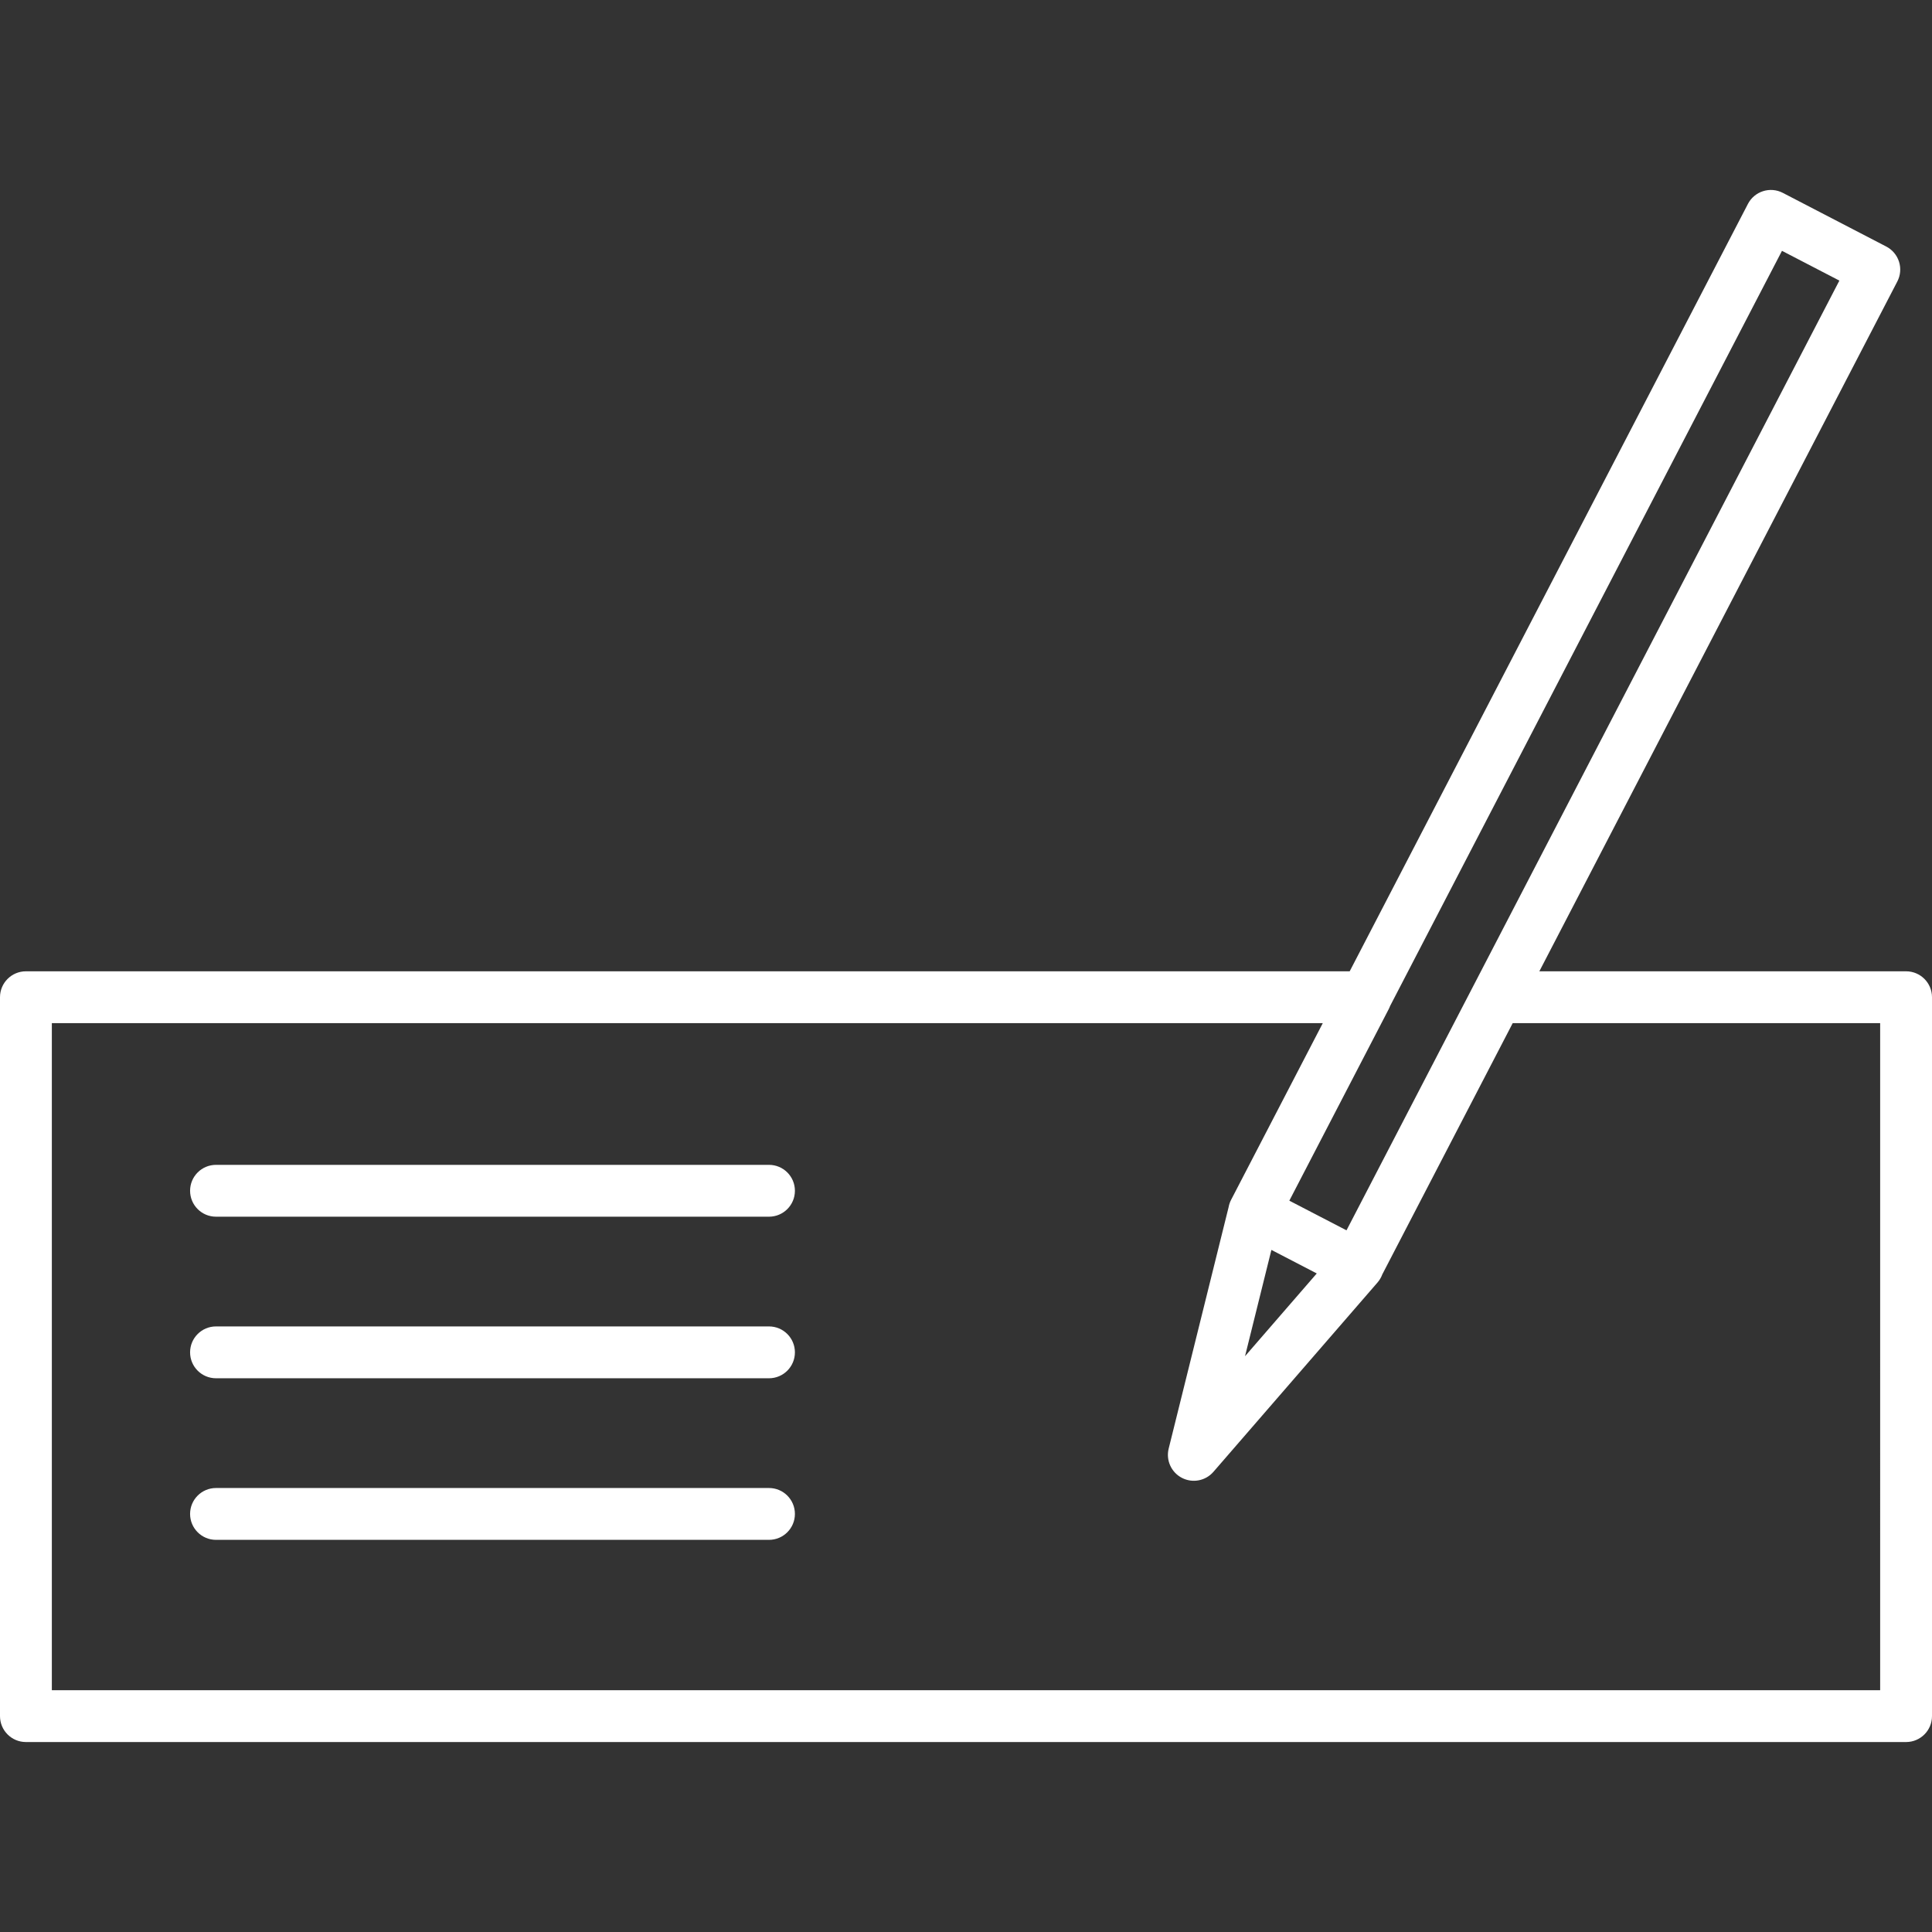 <?xml version="1.0" encoding="iso-8859-1"?>
<!-- Uploaded to: SVG Repo, www.svgrepo.com, Generator: SVG Repo Mixer Tools -->
<!DOCTYPE svg PUBLIC "-//W3C//DTD SVG 1.1//EN" "http://www.w3.org/Graphics/SVG/1.1/DTD/svg11.dtd">
<svg height="24px" width="24px" version="1.1" id="Capa_1" xmlns="http://www.w3.org/2000/svg" xmlns:xlink="http://www.w3.org/1999/xlink" 
	 viewBox="0 0 186.333 186.333" xml:space="preserve">
<rect x="0" y="0" width="186.333" height="186.333" fill="#333333" stroke="none"/>
<path style="fill:white;" d="M183.833,168.012H2.5c-1.381,0-2.5-1.119-2.5-2.5V96.178c0-1.381,1.119-2.5,2.5-2.5h127.671
	l38.407-74.008c0.635-1.226,2.145-1.705,3.37-1.067l9.973,5.175c0.589,0.305,1.031,0.832,1.232,1.464
	c0.2,0.632,0.141,1.318-0.165,1.906l-34.525,66.53h35.37c1.381,0,2.5,1.119,2.5,2.5v69.334
	C186.333,166.893,185.214,168.012,183.833,168.012z M5,163.012h176.333V98.678h-35.439l-12.578,24.234
	c-0.103,0.281-0.257,0.544-0.457,0.776l-15.829,18.264c-0.758,0.874-2.015,1.114-3.041,0.581c-1.026-0.532-1.554-1.699-1.275-2.821
	l5.781-23.29c0.044-0.244,0.124-0.482,0.241-0.707l8.841-17.037H5V163.012z M122.621,120.548l-2.544,10.253l6.919-7.983
	L122.621,120.548z M127.093,117.222l2.771,1.438l47.535-91.597l-5.535-2.872l-37.795,72.83c-0.038,0.104-0.082,0.208-0.135,0.308
	l-9.584,18.47L127.093,117.222z M74.166,148.512H20.833c-1.381,0-2.5-1.119-2.5-2.5s1.119-2.5,2.5-2.5h53.333
	c1.381,0,2.5,1.119,2.5,2.5S75.547,148.512,74.166,148.512z M74.166,132.928H20.833c-1.381,0-2.5-1.119-2.5-2.5s1.119-2.5,2.5-2.5
	h53.333c1.381,0,2.5,1.119,2.5,2.5S75.547,132.928,74.166,132.928z M74.166,117.345H20.833c-1.381,0-2.5-1.119-2.5-2.5
	s1.119-2.5,2.5-2.5h53.333c1.381,0,2.5,1.119,2.5,2.5S75.547,117.345,74.166,117.345z"/>
</svg>